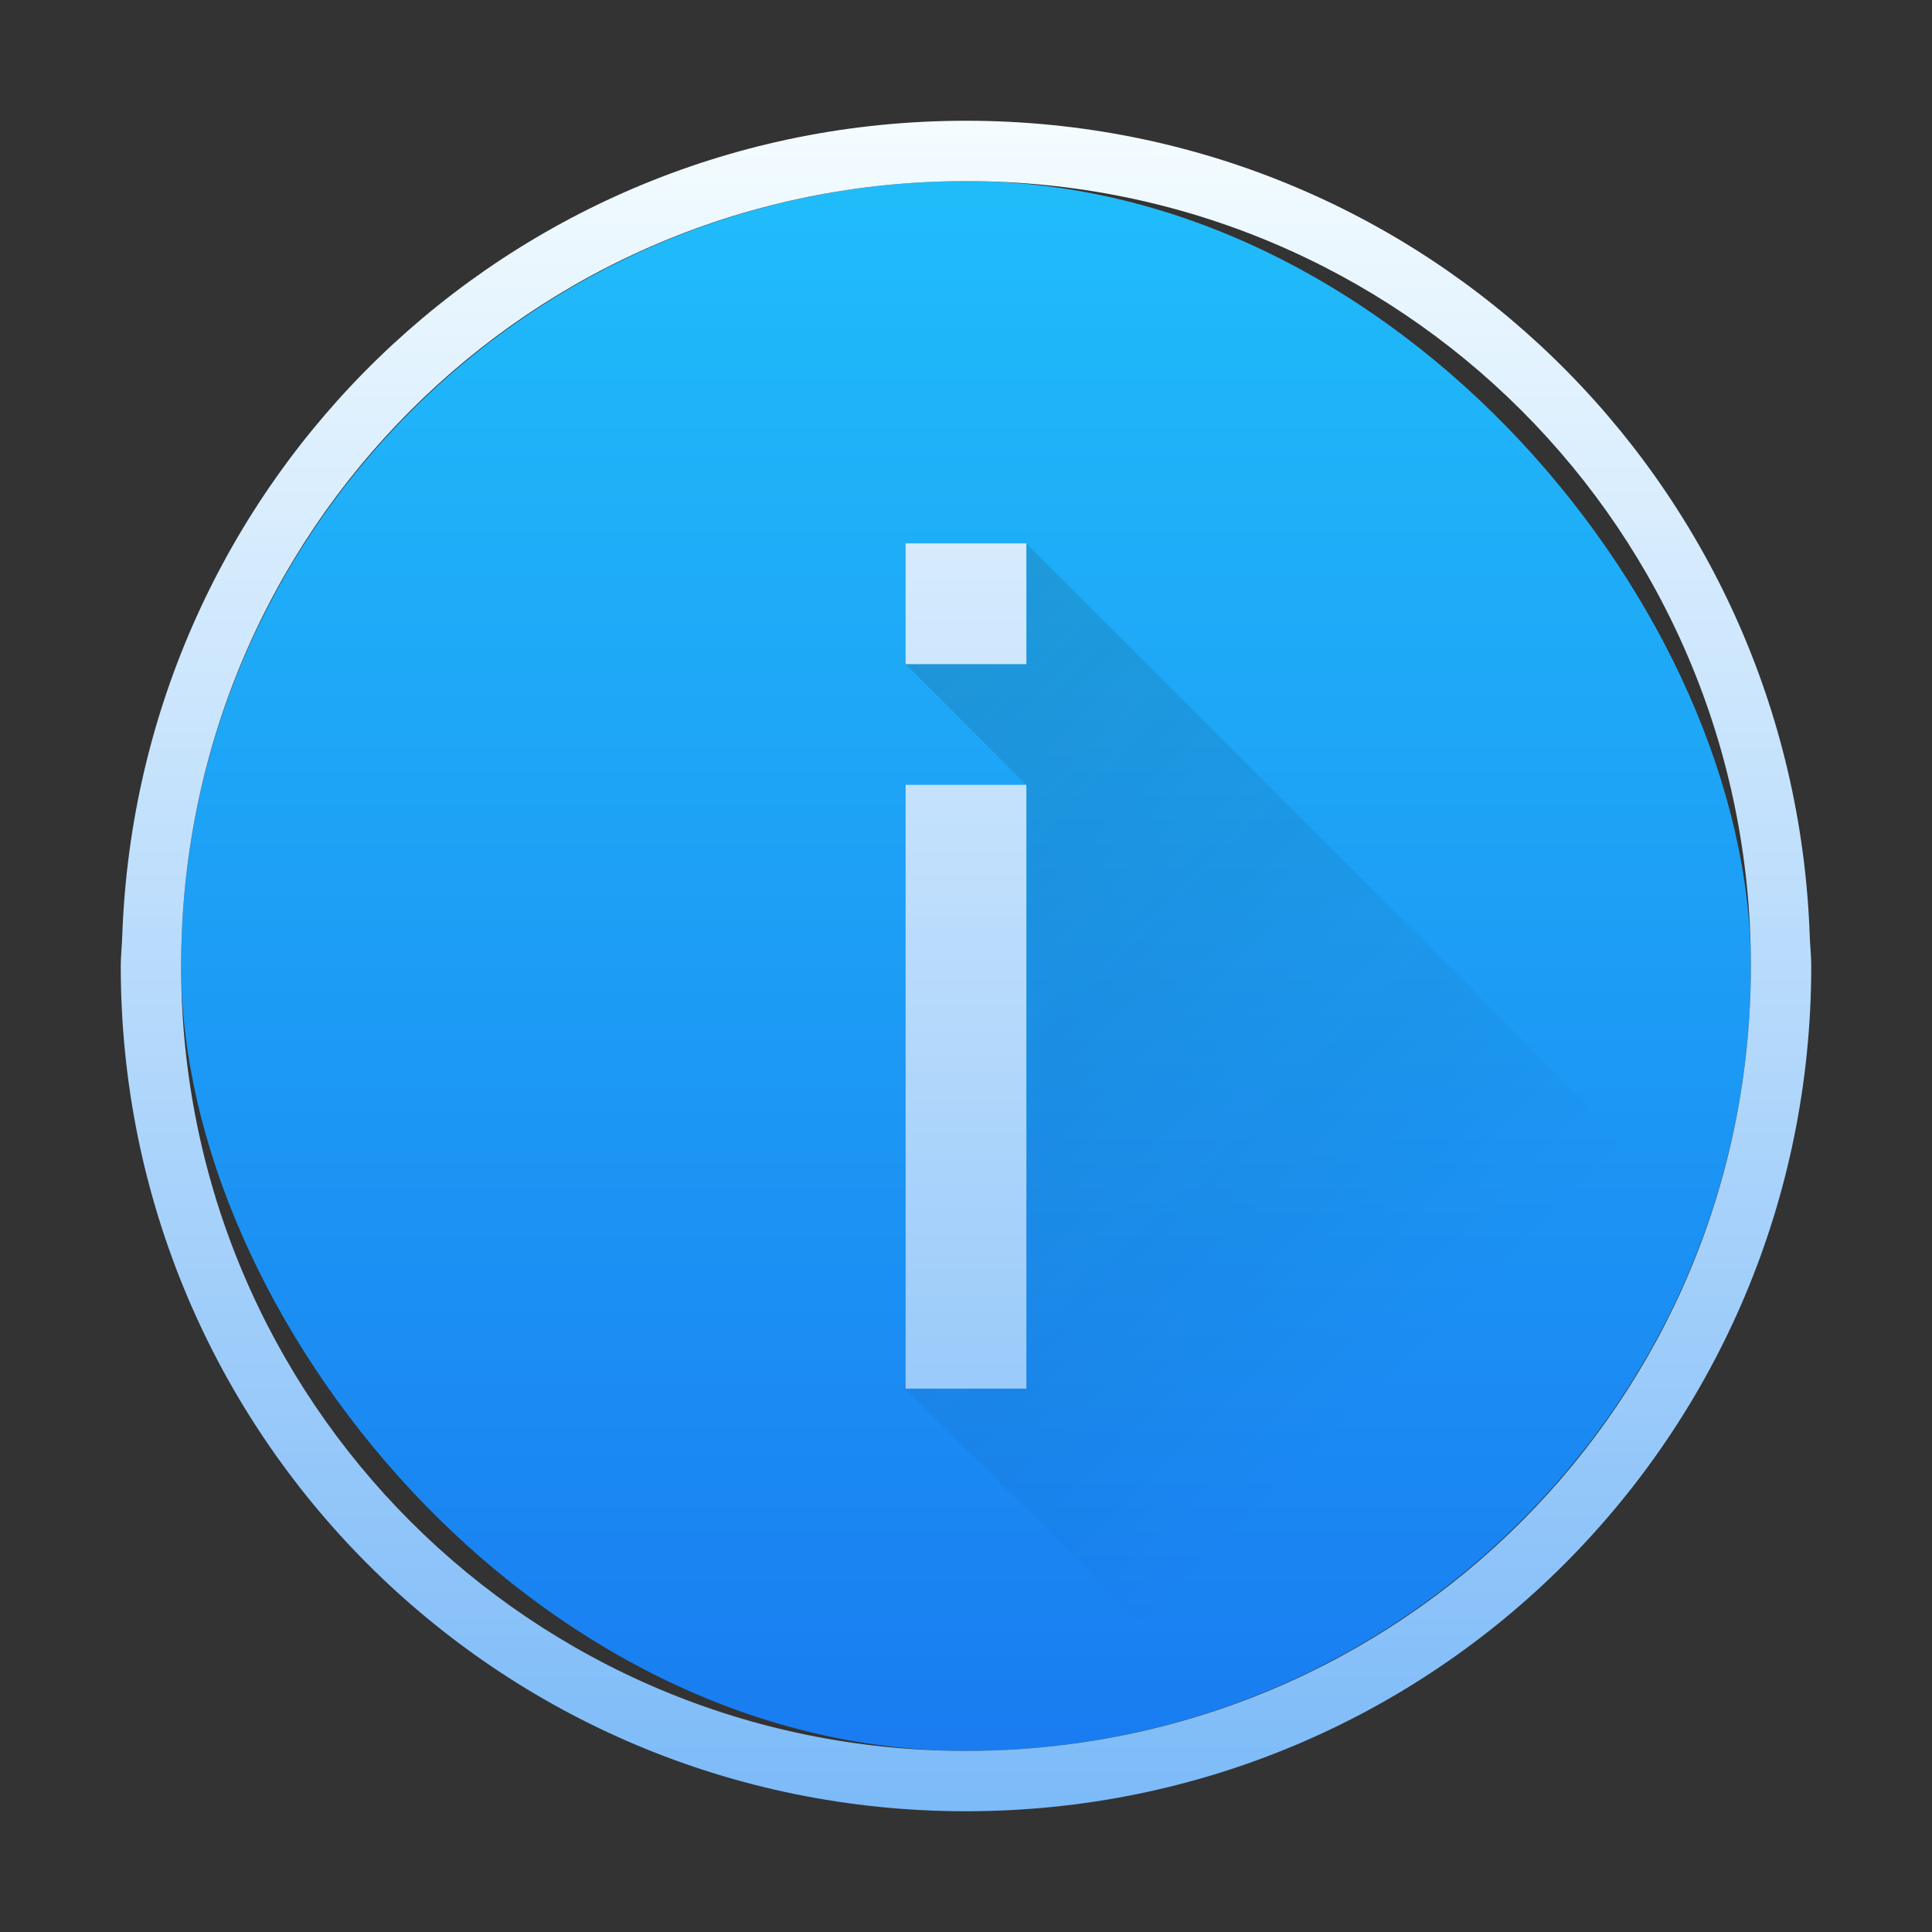 <svg width="32" xmlns="http://www.w3.org/2000/svg" height="32" xmlns:xlink="http://www.w3.org/1999/xlink"><rect width="100%" height="100%" fill="#333333" stroke="none"/><defs><linearGradient id="a"><stop style="stop-color:#197cf1"/><stop offset="1" style="stop-color:#20bcfa"/></linearGradient><linearGradient xlink:href="#a" id="d" y1="545.798" y2="517.798" x2="0" gradientUnits="userSpaceOnUse" gradientTransform="translate(28.612 37.986) scale(.929)"/><linearGradient id="b"><stop style="stop-color:#7cbaf8"/><stop offset="1" style="stop-color:#f4fcff"/></linearGradient><linearGradient xlink:href="#b" id="f" y1="30" y2="2" x2="0" gradientUnits="userSpaceOnUse"/><linearGradient id="c"><stop style="stop-color:#292c2f"/><stop offset="1" style="stop-opacity:0"/></linearGradient><linearGradient xlink:href="#c" id="e" y1="9" x1="9" y2="23" x2="23" gradientUnits="userSpaceOnUse"/></defs><g transform="translate(-384.571 -515.798)"><rect width="26" x="387.571" y="518.798" rx="13" height="26" style="fill:url(#d)"/><path style="fill:url(#e);opacity:.2;fill-rule:evenodd" d="m17 9-2 2 2 2-2 10 8 8h8v-8L17 9z" transform="translate(384.571 515.798)"/><path style="fill:url(#f)" d="M16 2C8.413 2 2.29 7.98 2.025 15.5c-.005.167-.025.331-.025.5 0 7.756 6.244 14 14 14s14-6.244 14-14c0-.169-.02-.333-.025-.5C29.71 7.98 23.587 2 16 2zm0 1c7.202 0 13 5.798 13 13s-5.798 13-13 13S3 23.202 3 16 8.798 3 16 3zm-1 6v2h2V9zm0 4v10h2V13z" transform="translate(384.571 515.798)"/></g></svg>